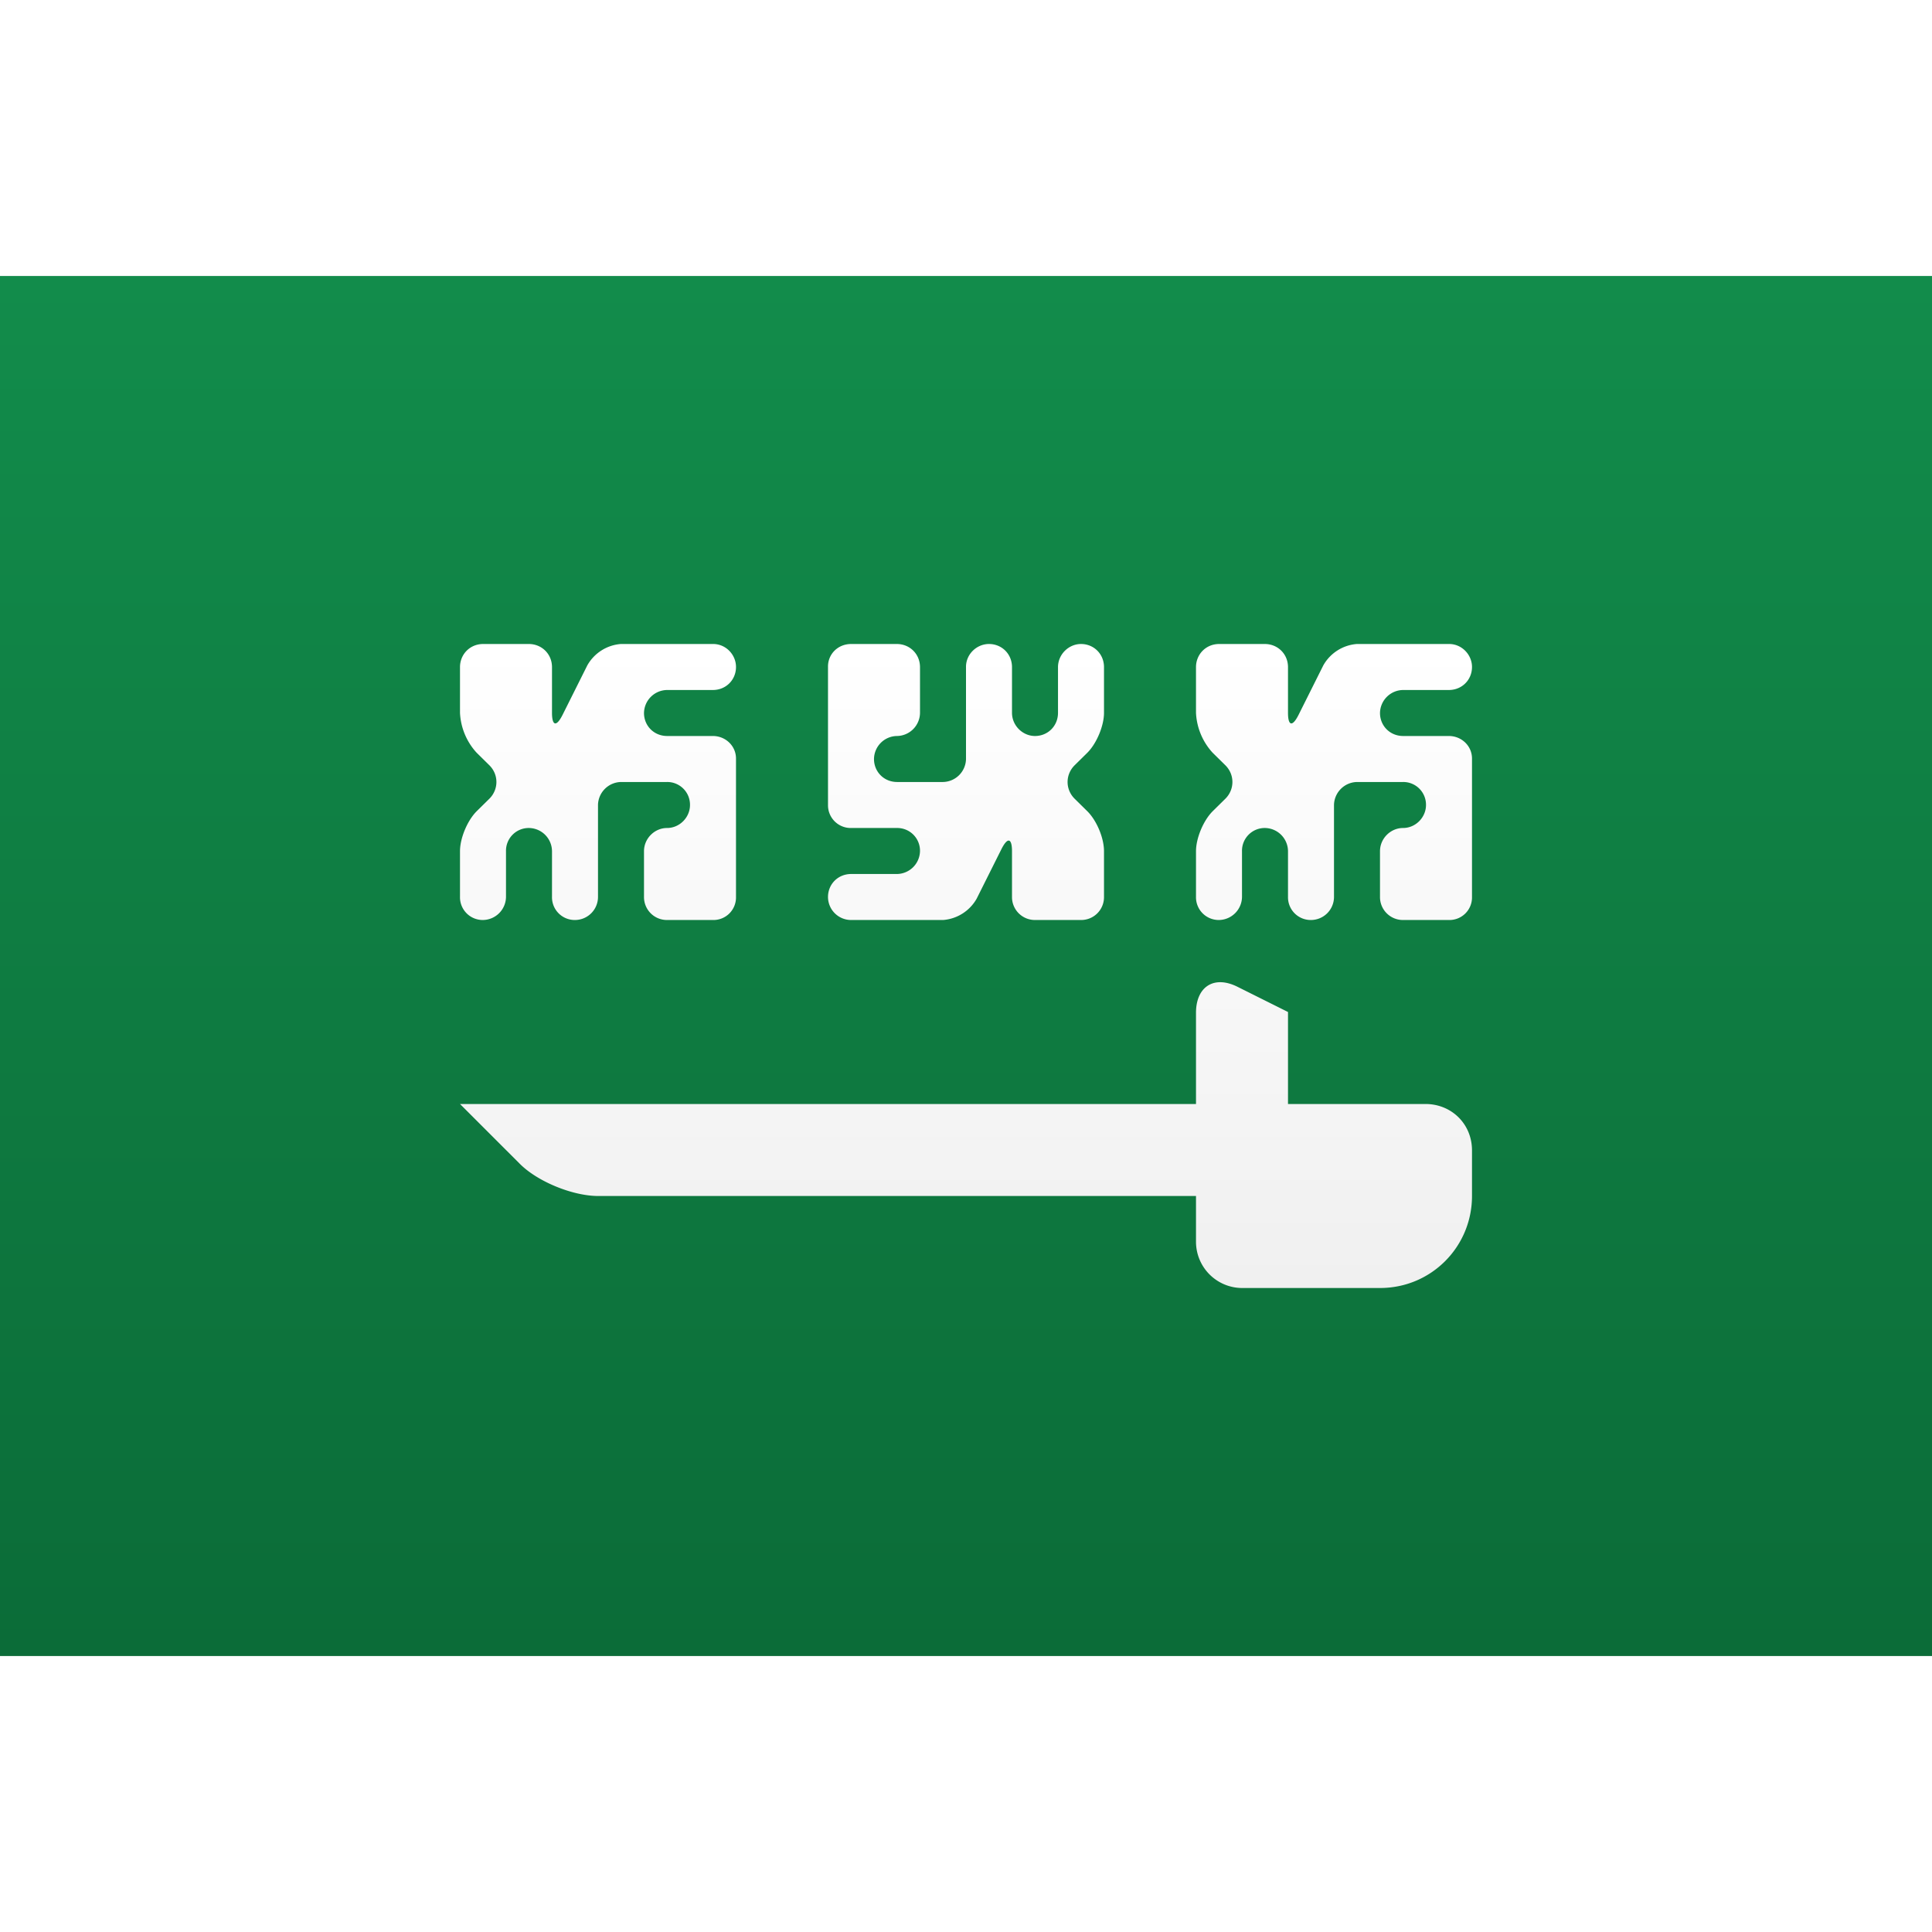<svg viewBox="0 0 21 15" xmlns="http://www.w3.org/2000/svg" height="1em" width="1em">
  <rect x="0" y="0" width="21" height="15" fill="#333333" stroke="none"/>
  <defs>
    <linearGradient x1="50%" y1="0%" x2="50%" y2="100%" id="a">
      <stop stop-color="#FFF" offset="0%"/>
      <stop stop-color="#F0F0F0" offset="100%"/>
    </linearGradient>
    <linearGradient x1="50%" y1="0%" x2="50%" y2="100%" id="b">
      <stop stop-color="#128C4B" offset="0%"/>
      <stop stop-color="#0B6C38" offset="100%"/>
    </linearGradient>
  </defs>
  <g fill="none" fill-rule="evenodd">
    <path fill="url(#a)" d="M0 0h21v15H0z"/>
    <path fill="url(#b)" d="M0 0h21v15H0z"/>
    <path d="M5 9h8v-.992c0-.28.193-.412.453-.281L14 8v1h1.495c.279 0 .505.214.505.505V10c0 .552-.443 1-.999 1h-1.506a.503.503 0 0 1-.495-.5V10H6.503c-.278 0-.66-.156-.853-.35L5 9Zm0-2.748c0-.139.078-.33.18-.433l.14-.138c.1-.1.102-.26 0-.362l-.14-.138A.69.69 0 0 1 5 4.748v-.496C5 4.113 5.107 4 5.252 4h.496c.139 0 .252.107.252.252v.496c0 .139.046.16.116.02l.268-.536A.459.459 0 0 1 6.748 4h1.004C7.89 4 8 4.116 8 4.25c0 .138-.107.25-.252.25h-.496A.254.254 0 0 0 7 4.75c0 .138.107.25.252.25h.496c.139 0 .252.108.252.245v1.51A.245.245 0 0 1 7.748 7h-.496A.249.249 0 0 1 7 6.748v-.496C7 6.113 7.116 6 7.25 6c.138 0 .25-.116.25-.25a.247.247 0 0 0-.252-.25h-.496a.255.255 0 0 0-.252.248v1.004A.251.251 0 0 1 6.25 7 .247.247 0 0 1 6 6.748v-.496A.254.254 0 0 0 5.75 6a.247.247 0 0 0-.25.252v.496A.254.254 0 0 1 5.25 7 .247.247 0 0 1 5 6.748v-.496Zm8 0c0-.139.078-.33.18-.433l.14-.138c.1-.1.102-.26 0-.362l-.14-.138a.69.69 0 0 1-.18-.433v-.496c0-.139.107-.252.252-.252h.496c.139 0 .252.107.252.252v.496c0 .139.046.16.116.02l.268-.536A.459.459 0 0 1 14.748 4h1.004c.137 0 .248.116.248.25 0 .138-.107.25-.252.25h-.496a.254.254 0 0 0-.252.25c0 .138.107.25.252.25h.496c.139 0 .252.108.252.245v1.51a.245.245 0 0 1-.252.245h-.496A.249.249 0 0 1 15 6.748v-.496c0-.139.116-.252.25-.252.138 0 .25-.116.25-.25a.247.247 0 0 0-.252-.25h-.496a.255.255 0 0 0-.252.248v1.004a.251.251 0 0 1-.25.248.247.247 0 0 1-.25-.252v-.496A.254.254 0 0 0 13.75 6a.247.247 0 0 0-.25.252v.496a.254.254 0 0 1-.25.252.247.247 0 0 1-.25-.252v-.496Zm-1-1.504c0 .139-.078.33-.18.433l-.14.138c-.1.1-.102.26 0 .362l.14.138c.1.1.18.288.18.433v.496a.248.248 0 0 1-.252.252h-.496A.249.249 0 0 1 11 6.748v-.496c0-.139-.046-.16-.116-.02l-.268.536a.459.459 0 0 1-.364.232H9.248A.251.251 0 0 1 9 6.75c0-.138.107-.25.252-.25h.496A.254.254 0 0 0 10 6.25.247.247 0 0 0 9.748 6h-.496A.247.247 0 0 1 9 5.755v-1.51C9 4.11 9.107 4 9.252 4h.496c.139 0 .252.107.252.252v.496A.254.254 0 0 1 9.75 5a.253.253 0 0 0-.25.25c0 .138.107.25.252.25h.496a.255.255 0 0 0 .252-.248V4.248c0-.137.116-.248.25-.248.138 0 .25.107.25.252v.496c0 .139.116.252.25.252.138 0 .25-.107.25-.252v-.496c0-.139.116-.252.25-.252.138 0 .25.107.25.252v.496Z" fill="url(#a)"/>
  </g>
</svg>
